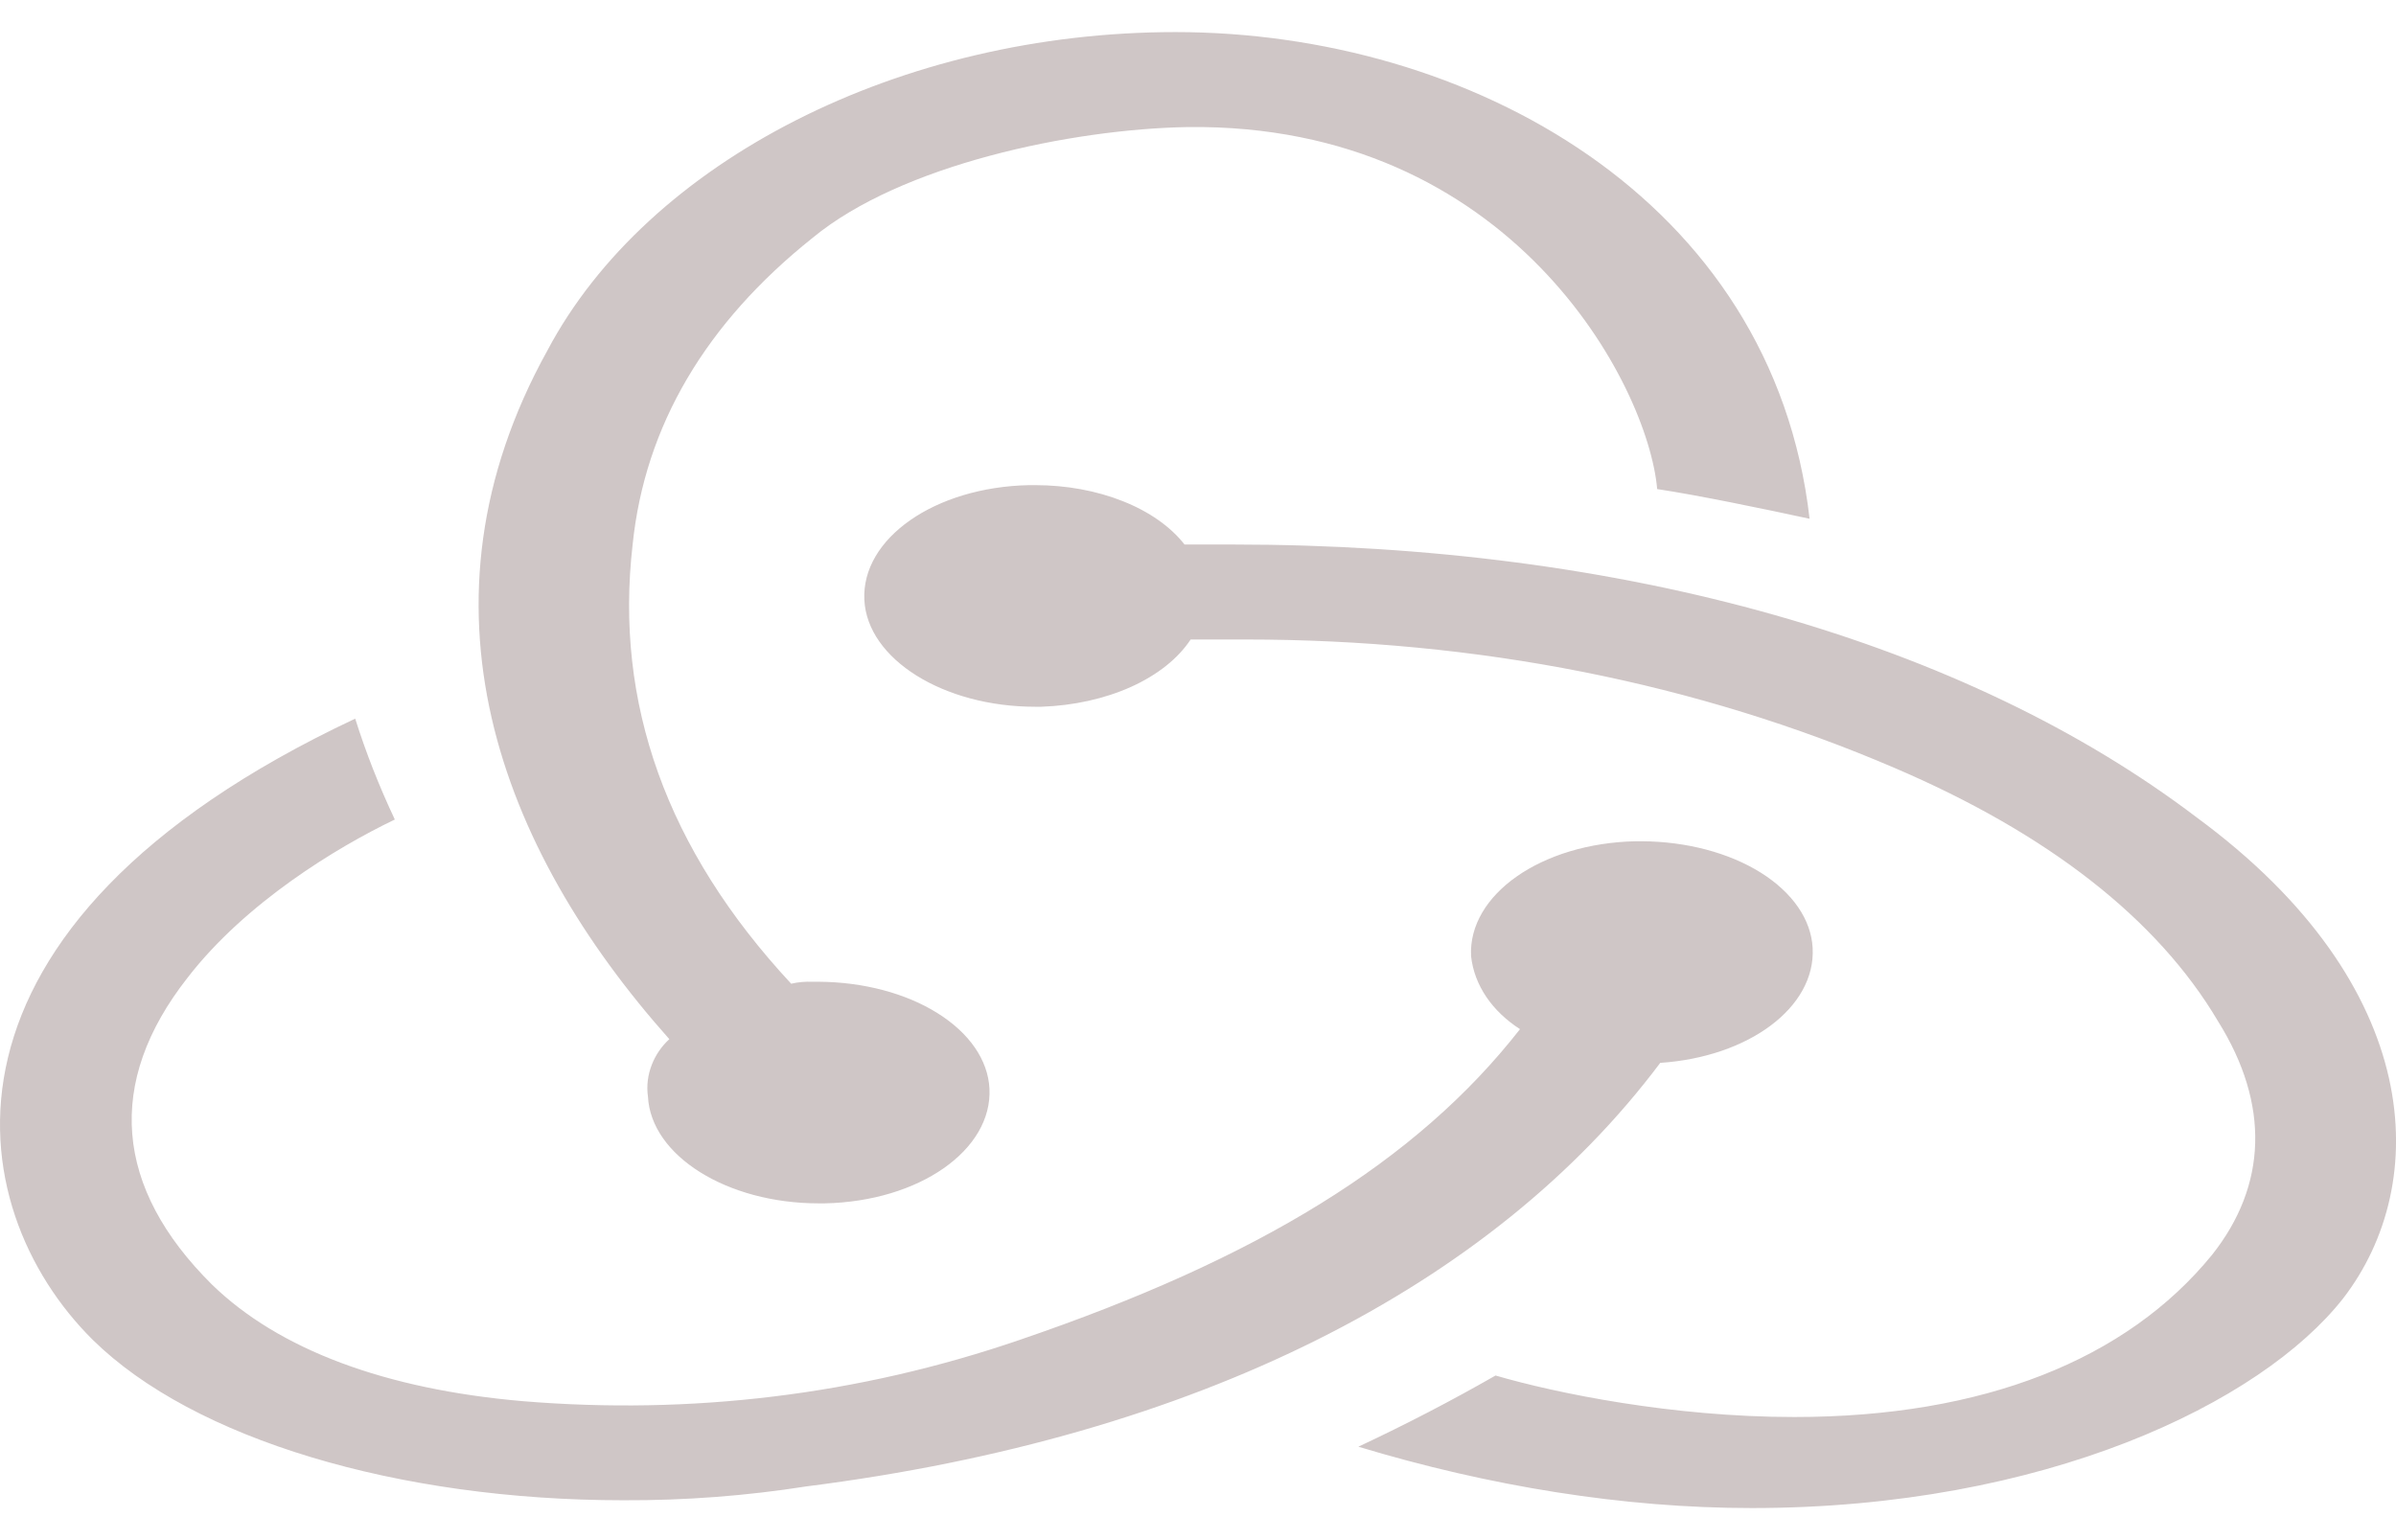<svg width="28" height="18" viewBox="0 0 28 18" fill="none" xmlns="http://www.w3.org/2000/svg">
<g clip-path="url(#clip0_403_979)">
<path d="M19.402 12.422C20.434 12.353 21.218 11.775 21.183 11.081C21.166 10.748 20.949 10.432 20.577 10.199C20.205 9.966 19.707 9.835 19.189 9.832H19.116C18.011 9.855 17.156 10.457 17.191 11.174C17.229 11.521 17.442 11.821 17.763 12.028C16.551 13.579 14.698 14.711 11.918 15.659C10.03 16.307 8.07 16.538 6.111 16.376C4.507 16.238 3.26 15.775 2.476 15.012C1.336 13.88 1.23 12.653 2.191 11.428C2.868 10.55 3.938 9.902 4.614 9.578C4.431 9.19 4.276 8.796 4.151 8.399C-1.016 10.827 -0.48 14.111 1.085 15.66C2.261 16.817 4.648 17.534 7.286 17.534C8.006 17.537 8.724 17.482 9.423 17.372C13.985 16.794 17.441 15.036 19.401 12.423L19.402 12.422ZM25.673 9.555C22.965 7.497 18.974 6.364 14.413 6.364H13.843C13.68 6.156 13.431 5.98 13.123 5.858C12.815 5.735 12.46 5.67 12.098 5.67H12.025C10.921 5.693 10.065 6.295 10.101 7.012C10.136 7.705 11.028 8.26 12.096 8.26H12.169C12.545 8.247 12.908 8.167 13.217 8.028C13.525 7.889 13.767 7.697 13.914 7.474H14.556C17.264 7.474 19.829 7.982 22.145 8.977C23.926 9.74 25.21 10.734 25.921 11.937C26.528 12.908 26.493 13.855 25.851 14.665C24.853 15.891 23.178 16.561 20.969 16.561C19.544 16.561 18.19 16.284 17.477 16.076C16.964 16.37 16.429 16.648 15.874 16.908C17.406 17.371 18.974 17.625 20.471 17.625C23.891 17.625 26.421 16.399 27.383 15.174C28.416 13.833 28.345 11.521 25.673 9.555ZM7.572 12.815C7.607 13.509 8.498 14.064 9.567 14.064H9.638C10.743 14.041 11.598 13.44 11.563 12.723C11.546 12.389 11.328 12.073 10.956 11.841C10.585 11.608 10.087 11.477 9.568 11.474H9.496C9.411 11.471 9.326 11.478 9.246 11.497C7.785 9.925 7.18 8.214 7.393 6.364C7.536 4.976 8.249 3.774 9.496 2.78C10.53 1.925 12.524 1.508 13.879 1.485C17.655 1.438 19.259 4.491 19.366 5.716C19.829 5.785 20.613 5.947 21.147 6.063C20.719 2.317 17.157 0.375 13.736 0.375C10.53 0.375 7.572 1.878 6.396 4.098C4.757 7.058 5.825 9.902 7.822 12.145C7.643 12.307 7.536 12.561 7.572 12.815V12.815Z" fill="#CFC6C6"/>
</g>
<defs>
<clipPath id="clip0_403_979">
<rect width="28" height="18" fill="white"/>
</clipPath>
</defs>
</svg>
